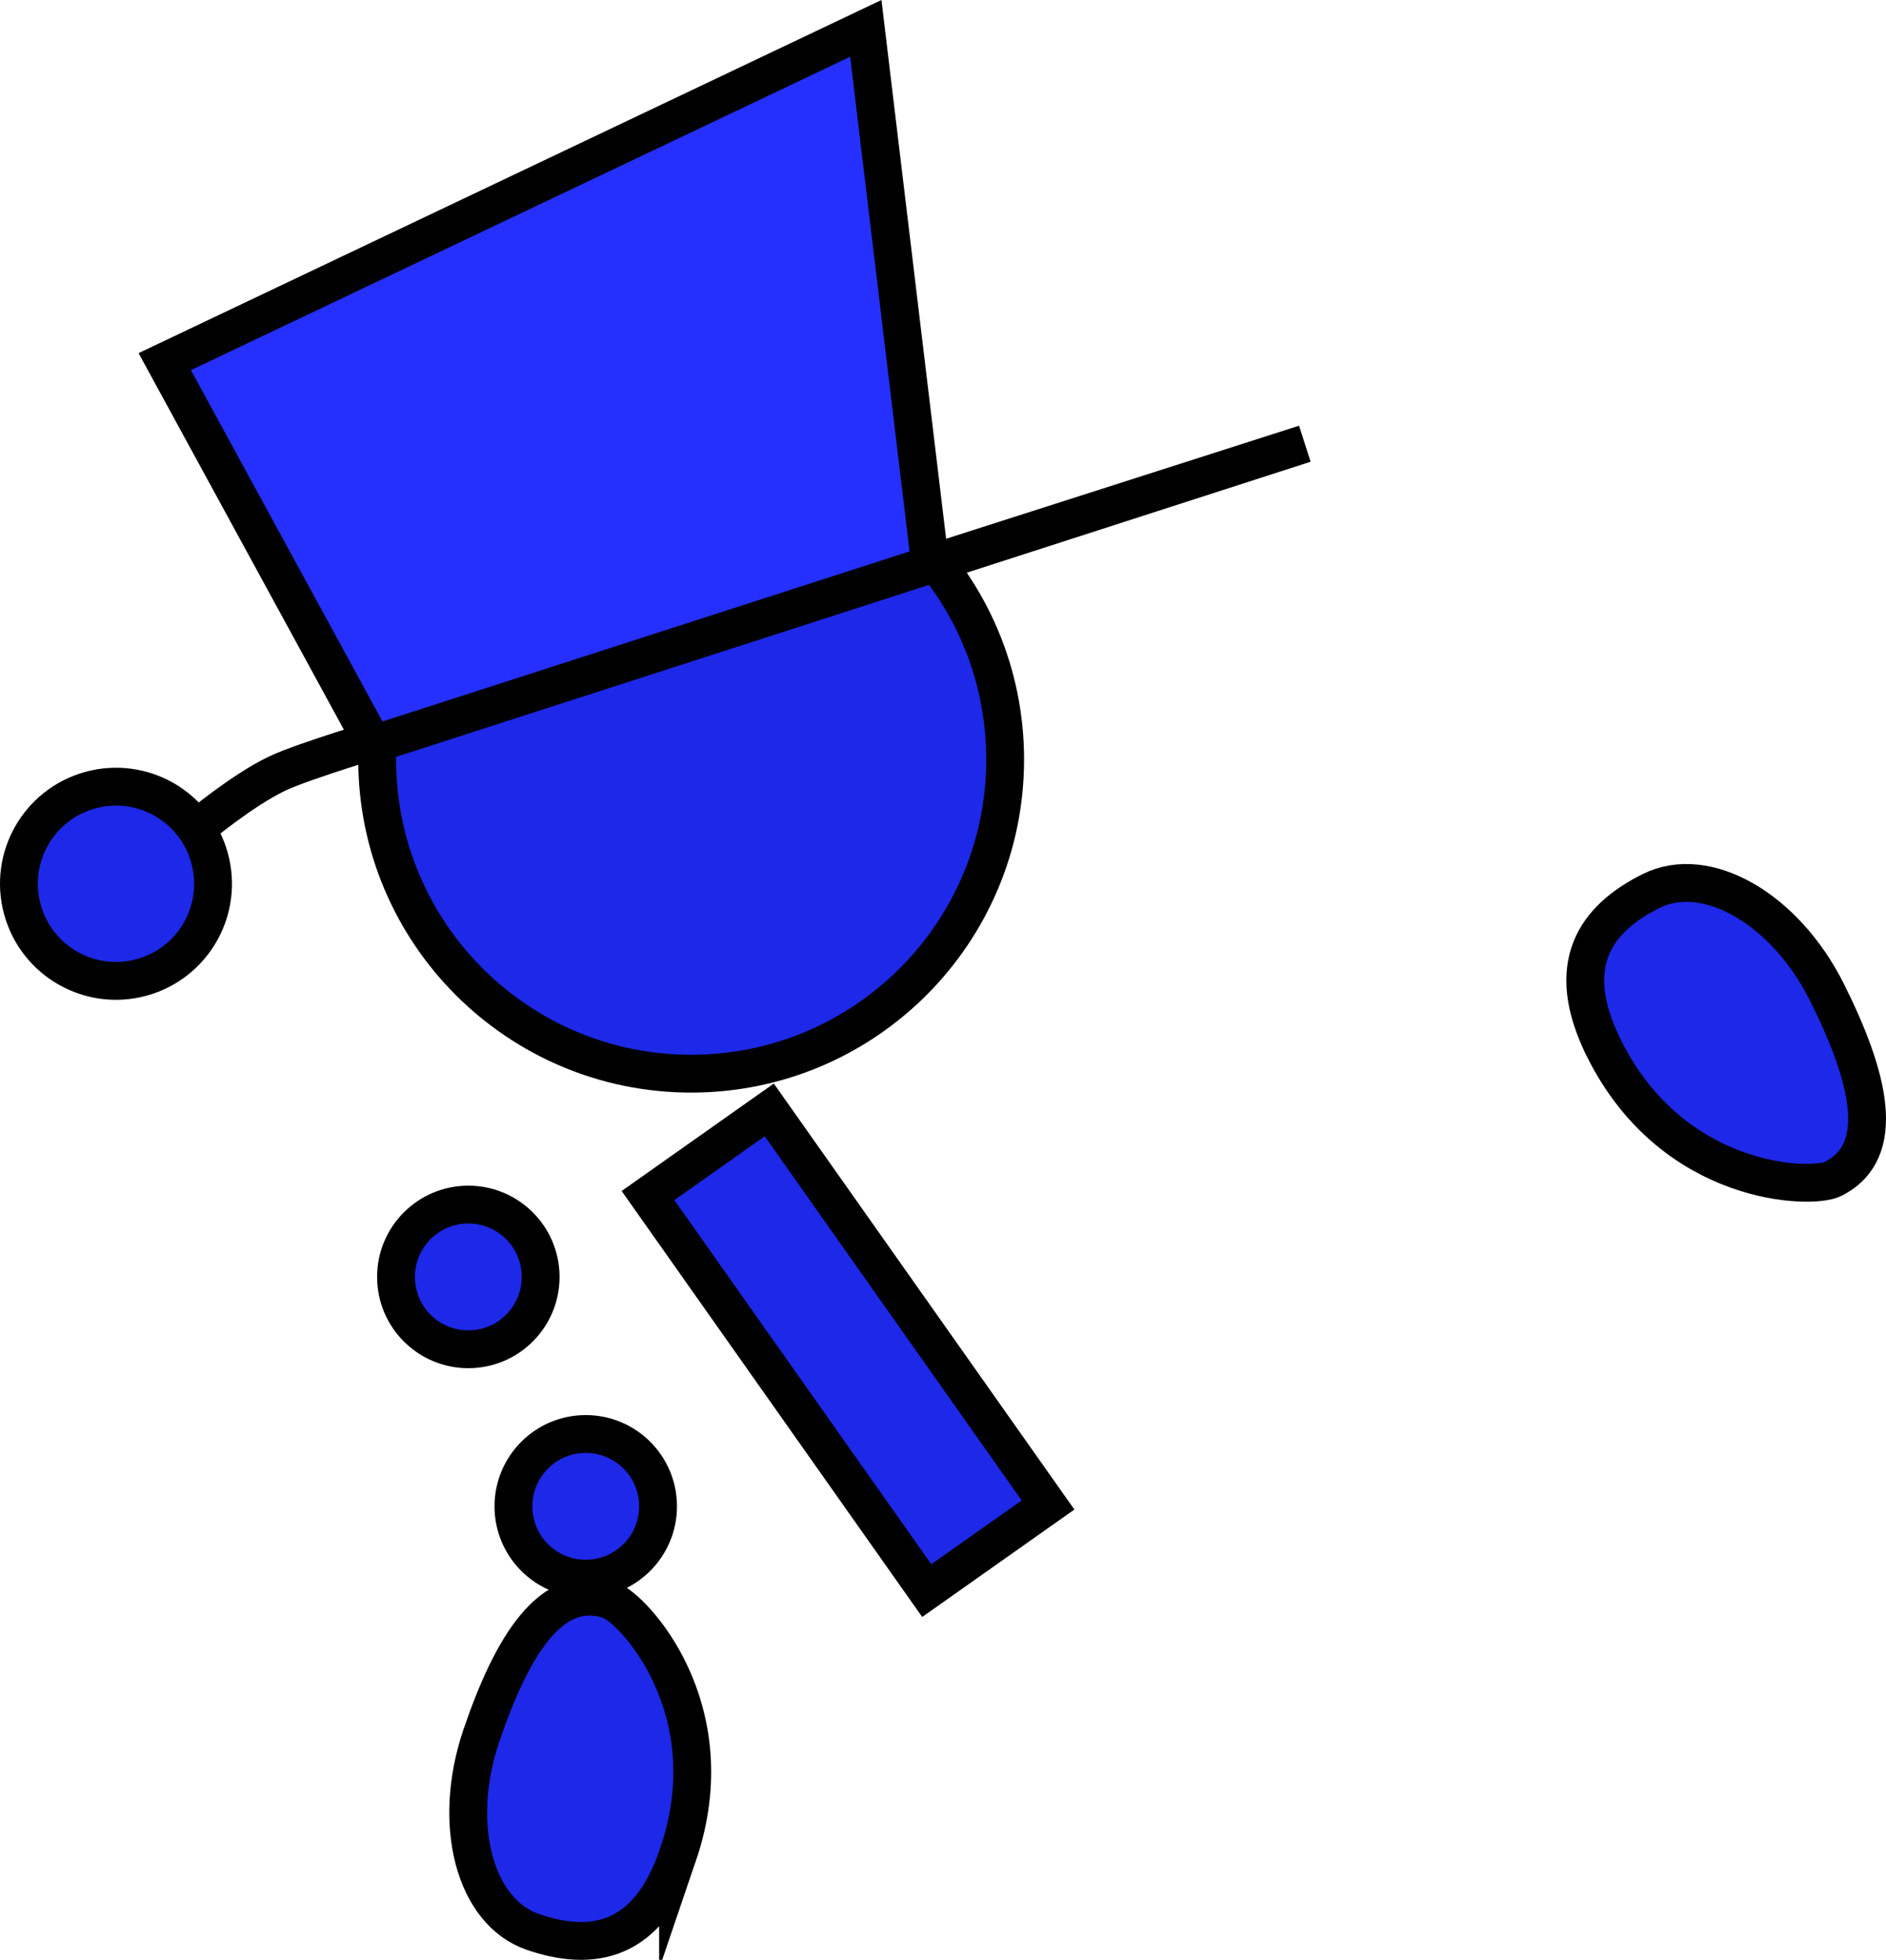 <svg version="1.1" xmlns="http://www.w3.org/2000/svg" xmlns:xlink="http://www.w3.org/1999/xlink" width="99.747" height="103.609" viewBox="0,0,99.747,103.609"><g transform="translate(-197.885,-124.661)"><g data-paper-data="{&quot;isPaintingLayer&quot;:true}" fill-rule="nonzero" stroke="#000000" stroke-width="2" stroke-linejoin="miter" stroke-miterlimit="10" stroke-dasharray="" stroke-dashoffset="0" style="mix-blend-mode: normal"><path d="M225.039,204.295c0,-2.112 1.712,-3.825 3.825,-3.825c2.112,0 3.825,1.712 3.825,3.825c0,2.112 -1.712,3.825 -3.825,3.825c-2.112,0 -3.825,-1.712 -3.825,-3.825z" fill="#1d28e8" stroke-linecap="butt"/><path d="M217.832,164.815c0,-9.172 7.435,-16.607 16.607,-16.607c9.172,0 16.607,7.435 16.607,16.607c0,9.172 -7.435,16.607 -16.607,16.607c-9.172,0 -16.607,-7.435 -16.607,-16.607z" fill="#1d28e8" stroke-linecap="butt"/><path d="M246.899,208.75l-14.743,-20.886l6.414,-4.527l14.743,20.886z" data-paper-data="{&quot;index&quot;:null}" fill="#1d28e8" stroke-linecap="butt"/><path d="M218.829,192.167c0,-2.112 1.712,-3.825 3.825,-3.825c2.112,0 3.825,1.712 3.825,3.825c0,2.112 -1.712,3.825 -3.825,3.825c-2.112,0 -3.825,-1.712 -3.825,-3.825z" fill="#1d28e8" stroke-linecap="butt"/><path d="M208.322,168.425c0,0 2.347,-1.968 4.183,-2.85c1.455,-0.699 5.958,-2.026 5.958,-2.026" fill="none" stroke-linecap="round"/><path d="M199.07,172.743c-0.752,-2.734 0.855,-5.559 3.589,-6.31c2.734,-0.752 5.559,0.855 6.31,3.589c0.752,2.734 -0.855,5.559 -3.589,6.31c-2.734,0.752 -5.559,-0.855 -6.31,-3.589z" fill="#1d28e8" stroke-linecap="butt"/><path d="M217.633,164.009l-11.035,-20.23l37.078,-17.618l3.399,28.303l19.819,-6.345z" fill="#2530ff" stroke-linecap="round"/><path d="M233.745,222.712c-1.596,4.683 -4.562,5.145 -7.666,4.087c-3.104,-1.058 -4.327,-5.712 -2.732,-10.394c1.596,-4.683 3.691,-8.206 6.795,-7.148c1.199,0.409 6.237,5.724 3.603,13.456z" data-paper-data="{&quot;index&quot;:null}" fill="#1d28e8" stroke-linecap="butt"/><path d="M282.721,180.095c-2.211,-4.426 -0.455,-6.861 2.479,-8.326c2.934,-1.465 7.105,0.935 9.315,5.361c2.211,4.426 3.245,8.392 0.311,9.858c-1.133,0.566 -8.456,0.415 -12.105,-6.892z" data-paper-data="{&quot;index&quot;:null}" fill="#1d28e8" stroke-linecap="butt"/></g></g></svg>